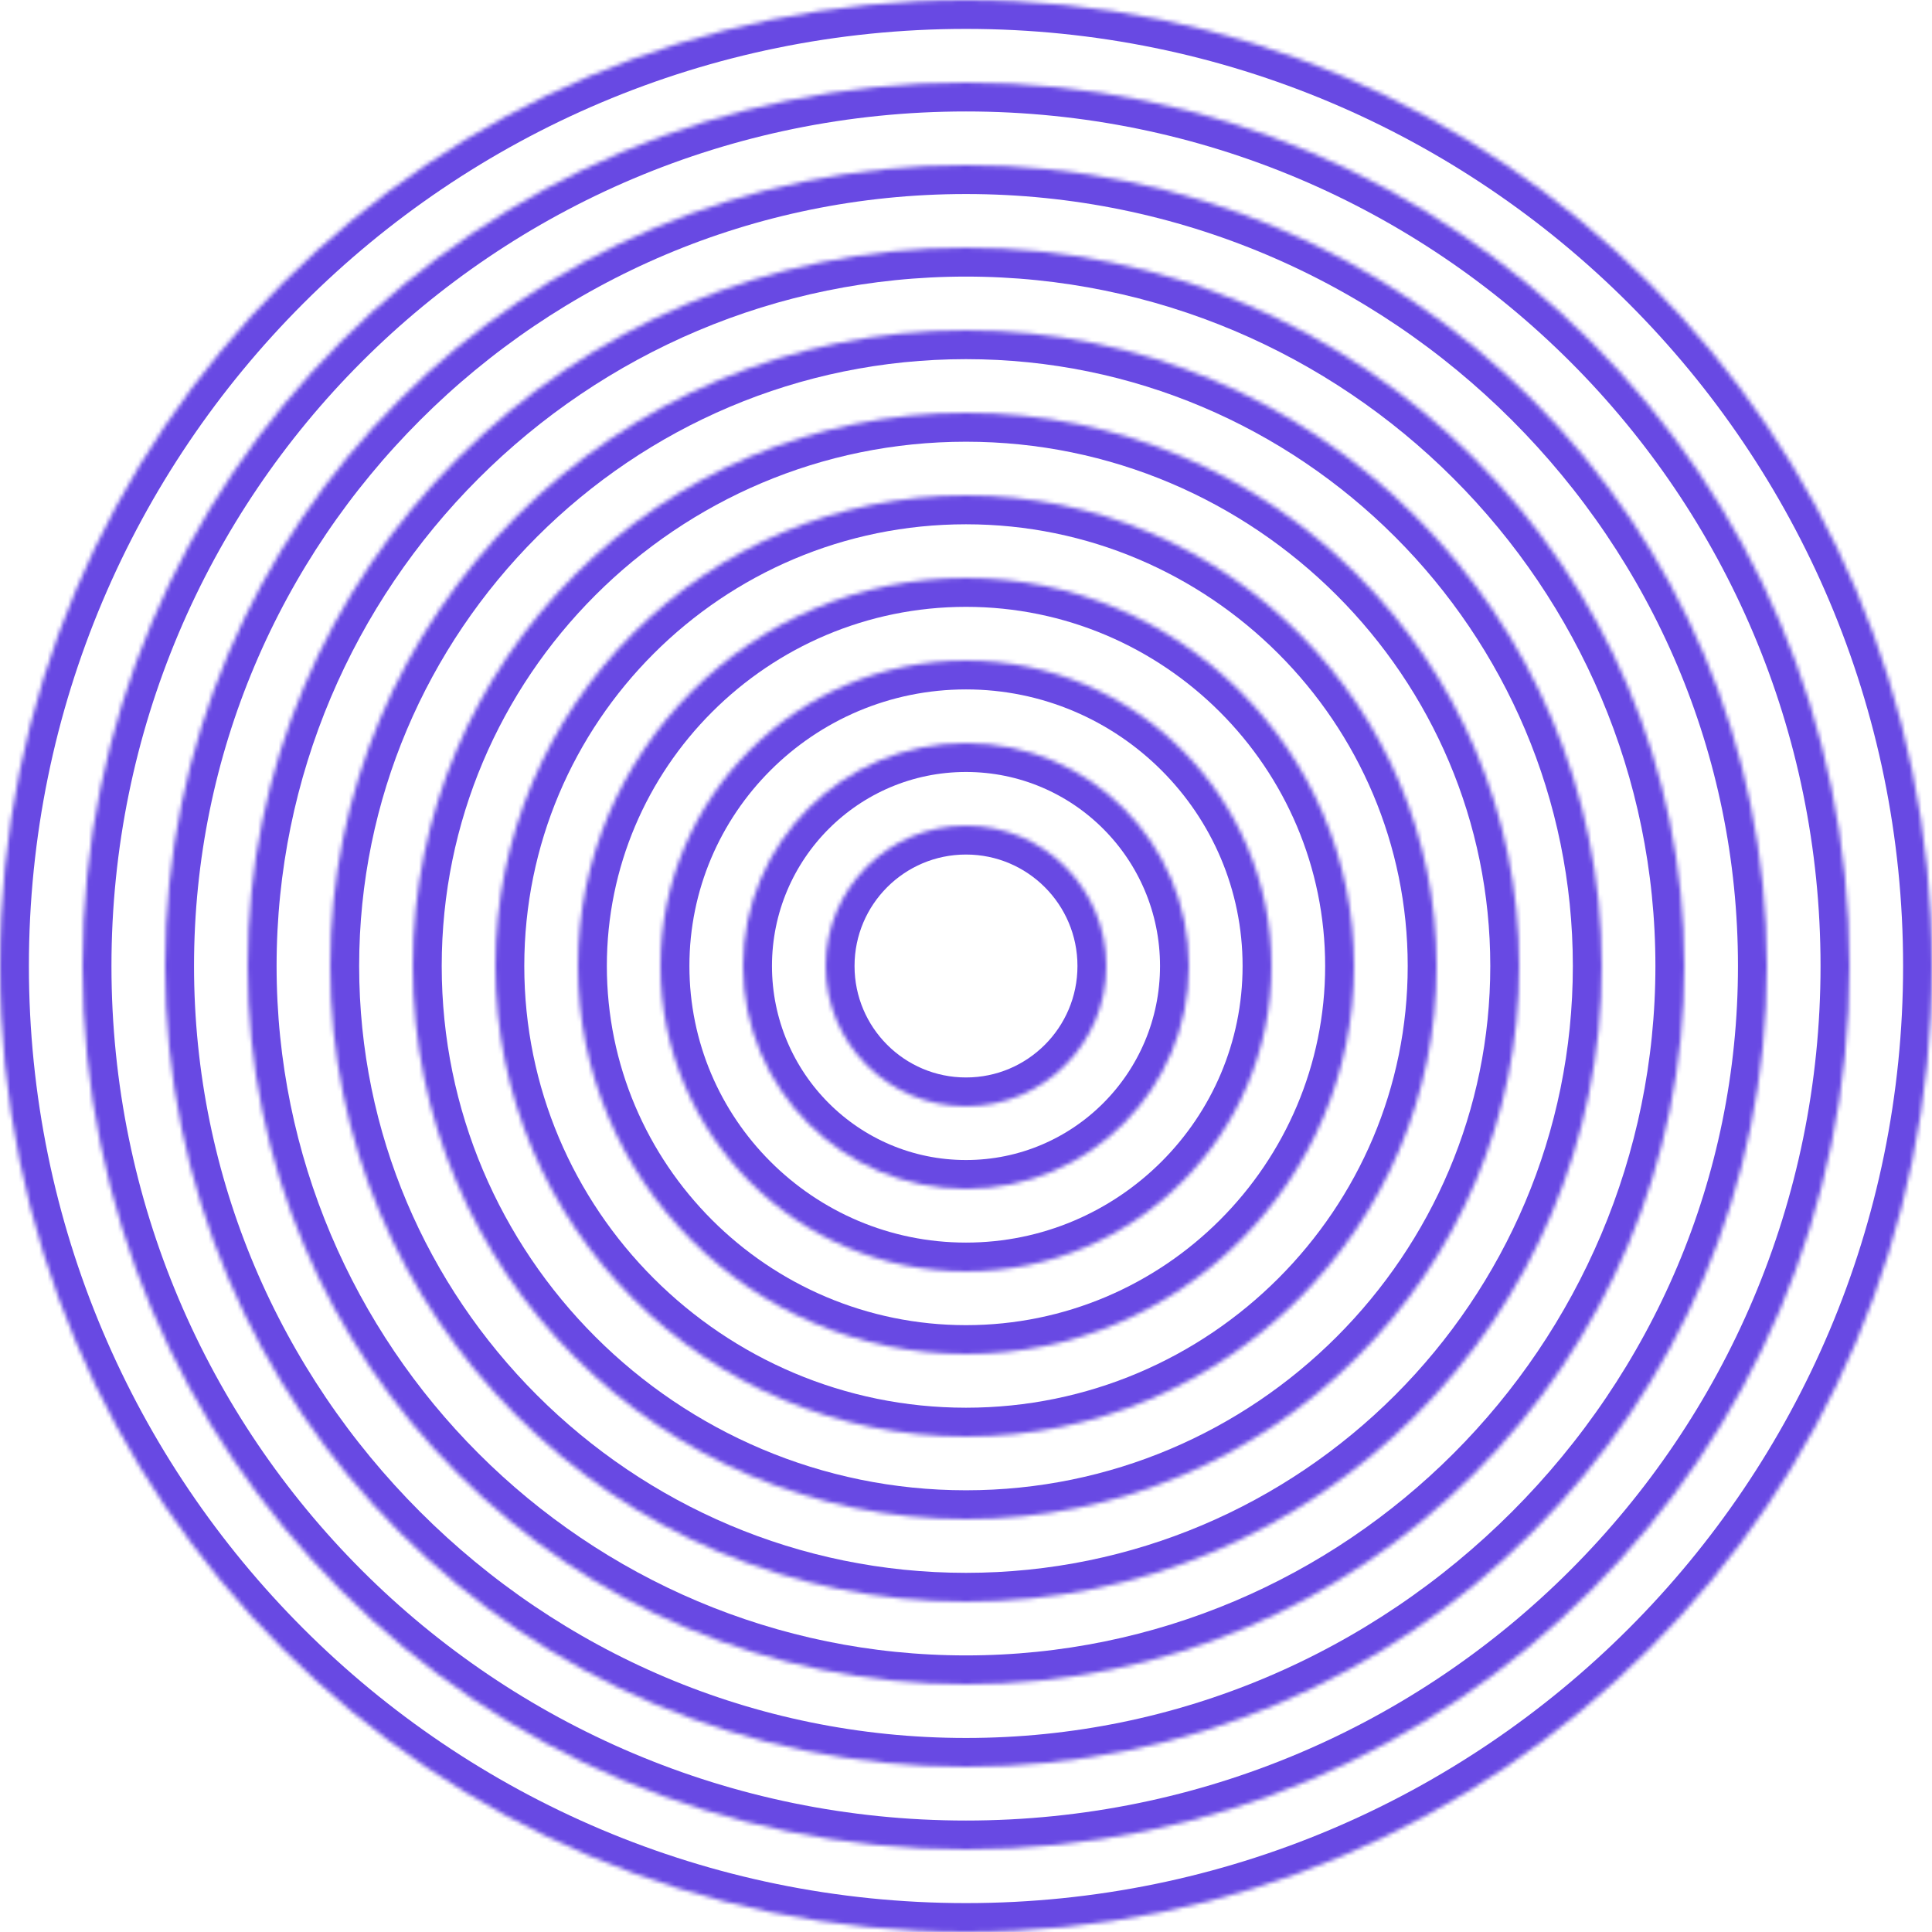<?xml version="1.0" encoding="UTF-8"?>
<svg viewBox="0 0 468 468" version="1.1" xmlns="http://www.w3.org/2000/svg" xmlns:xlink="http://www.w3.org/1999/xlink">
    <title>Group 78</title>
    <defs>
        <path d="M214,0 C332.189,0 428,95.811 428,214 C428,331.007 334.096,426.082 217.539,427.971 L214,428 C95.811,428 0,332.189 0,214 C0,95.811 95.811,0 214,0 Z" id="path-1"></path>
        <path d="M214,0 C332.189,0 428,95.811 428,214 C428,332.189 332.189,428 214,428 C95.811,428 0,332.189 0,214 C0,95.811 95.811,0 214,0 Z" id="path-3"></path>
        <path d="M234,0 C363.235,0 468,104.765 468,234 C468,361.942 365.319,465.902 237.87,467.969 L234,468 C104.765,468 0,363.235 0,234 C0,104.765 104.765,0 234,0 Z" id="path-5"></path>
        <path d="M234,0 C363.235,0 468,104.765 468,234 C468,363.235 363.235,468 234,468 C104.765,468 0,363.235 0,234 C0,104.765 104.765,0 234,0 Z" id="path-7"></path>
        <path d="M194,0 C301.143,0 388,86.857 388,194 C388,300.072 302.872,386.261 197.208,387.974 L194,388 C86.857,388 0,301.143 0,194 C0,86.857 86.857,0 194,0 Z" id="path-9"></path>
        <path d="M194,0 C301.143,0 388,86.857 388,194 C388,301.143 301.143,388 194,388 C86.857,388 0,301.143 0,194 C0,86.857 86.857,0 194,0 Z" id="path-11"></path>
        <path d="M174,0 C270.098,0 348,77.903 348,174 C348,269.137 271.648,346.44 176.877,347.977 L174,348 C77.903,348 0,270.098 0,174 C0,77.903 77.903,0 174,0 Z" id="path-13"></path>
        <path d="M174,0 C270.098,0 348,77.903 348,174 C348,270.098 270.098,348 174,348 C77.903,348 0,270.098 0,174 C0,77.903 77.903,0 174,0 Z" id="path-15"></path>
        <path d="M154,0 C239.052,0 308,68.948 308,154 C308,238.201 240.424,306.619 156.547,307.979 L154,308 C68.948,308 0,239.052 0,154 C0,68.948 68.948,0 154,0 Z" id="path-17"></path>
        <path d="M154,0 C239.052,0 308,68.948 308,154 C308,239.052 239.052,308 154,308 C68.948,308 0,239.052 0,154 C0,68.948 68.948,0 154,0 Z" id="path-19"></path>
        <path d="M134,0 C208.006,0 268,59.994 268,134 C268,207.266 209.2,266.799 136.216,267.982 L134,268 C59.994,268 0,208.006 0,134 C0,59.994 59.994,0 134,0 Z" id="path-21"></path>
        <path d="M134,0 C208.006,0 268,59.994 268,134 C268,208.006 208.006,268 134,268 C59.994,268 0,208.006 0,134 C0,59.994 59.994,0 134,0 Z" id="path-23"></path>
        <path d="M114,0 C176.96,0 228,51.039 228,114 C228,176.331 177.976,226.978 115.885,227.985 L114,228 C51.039,228 0,176.96 0,114 C0,51.039 51.039,0 114,0 Z" id="path-25"></path>
        <path d="M114,0 C176.96,0 228,51.039 228,114 C228,176.96 176.96,228 114,228 C51.039,228 0,176.96 0,114 C0,51.039 51.039,0 114,0 Z" id="path-27"></path>
        <path d="M94,0 C145.915,0 188,42.085 188,94 C188,145.396 146.752,187.157 95.554,187.987 L94,188 C42.085,188 0,145.915 0,94 C0,42.085 42.085,0 94,0 Z" id="path-29"></path>
        <path d="M94,0 C145.915,0 188,42.085 188,94 C188,145.915 145.915,188 94,188 C42.085,188 0,145.915 0,94 C0,42.085 42.085,0 94,0 Z" id="path-31"></path>
        <path d="M74,0 C114.869,0 148,33.131 148,74 C148,114.46 115.528,147.337 75.224,147.99 L74,148 C33.131,148 0,114.869 0,74 C0,33.131 33.131,0 74,0 Z" id="path-33"></path>
        <path d="M74,0 C114.869,0 148,33.131 148,74 C148,114.869 114.869,148 74,148 C33.131,148 0,114.869 0,74 C0,33.131 33.131,0 74,0 Z" id="path-35"></path>
        <path d="M54,0 C83.823,0 108,24.177 108,54 C108,83.525 84.305,107.516 54.893,107.993 L54,108 C24.177,108 0,83.823 0,54 C0,24.177 24.177,0 54,0 Z" id="path-37"></path>
        <path d="M54,0 C83.823,0 108,24.177 108,54 C108,83.823 83.823,108 54,108 C24.177,108 0,83.823 0,54 C0,24.177 24.177,0 54,0 Z" id="path-39"></path>
        <path d="M34,0 C52.778,0 68,15.222 68,34 C68,52.59 53.081,67.695 34.562,67.995 L34,68 C15.222,68 0,52.778 0,34 C0,15.222 15.222,0 34,0 Z" id="path-41"></path>
        <path d="M34,0 C52.778,0 68,15.222 68,34 C68,52.778 52.778,68 34,68 C15.222,68 0,52.778 0,34 C0,15.222 15.222,0 34,0 Z" id="path-43"></path>
    </defs>
    <g id="📄-template---about" stroke="none" stroke-width="1" fill="none" fill-rule="evenodd">
        <g id="Group-78">
            <g id="Group-7" transform="translate(20, 20)">
                <g id="Group-3">
                    <mask id="mask-2" fill="white">
                        <use xlink:href="#path-1"></use>
                    </mask>
                    <g id="Clip-2"></g>
                    <path d="M214,428 C332.189,428 428,332.189 428,214 C428,95.811 332.189,0 214,0 C95.811,0 0,95.811 0,214 C0,332.189 95.811,428 214,428 Z" id="Fill-1" mask="url(#mask-2)"></path>
                </g>
                <g id="Group-6">
                    <mask id="mask-4" fill="white">
                        <use xlink:href="#path-3"></use>
                    </mask>
                    <g id="Clip-5"></g>
                    <path d="M214,428 C332.189,428 428,332.189 428,214 C428,95.811 332.189,0 214,0 C95.811,0 0,95.811 0,214 C0,332.189 95.811,428 214,428 Z" id="Stroke-4" stroke="#6849E3" stroke-width="14" mask="url(#mask-4)"></path>
                </g>
            </g>
            <g id="Group-14">
                <g id="Group-10">
                    <mask id="mask-6" fill="white">
                        <use xlink:href="#path-5"></use>
                    </mask>
                    <g id="Clip-9"></g>
                    <path d="M234,468 C363.235,468 468,363.235 468,234 C468,104.765 363.235,0 234,0 C104.765,0 0,104.765 0,234 C0,363.235 104.765,468 234,468 Z" id="Fill-8" mask="url(#mask-6)"></path>
                </g>
                <g id="Group-13">
                    <mask id="mask-8" fill="white">
                        <use xlink:href="#path-7"></use>
                    </mask>
                    <g id="Clip-12"></g>
                    <path d="M234,468 C363.235,468 468,363.235 468,234 C468,104.765 363.235,0 234,0 C104.765,0 0,104.765 0,234 C0,363.235 104.765,468 234,468 Z" id="Stroke-11" stroke="#6849E3" stroke-width="14" mask="url(#mask-8)"></path>
                </g>
            </g>
            <g id="Group-21" transform="translate(40, 40)">
                <g id="Group-17">
                    <mask id="mask-10" fill="white">
                        <use xlink:href="#path-9"></use>
                    </mask>
                    <g id="Clip-16"></g>
                    <path d="M194,388 C301.143,388 388,301.143 388,194 C388,86.857 301.143,0 194,0 C86.857,0 0,86.857 0,194 C0,301.143 86.857,388 194,388 Z" id="Fill-15" mask="url(#mask-10)"></path>
                </g>
                <g id="Group-20">
                    <mask id="mask-12" fill="white">
                        <use xlink:href="#path-11"></use>
                    </mask>
                    <g id="Clip-19"></g>
                    <path d="M194,388 C301.143,388 388,301.143 388,194 C388,86.857 301.143,0 194,0 C86.857,0 0,86.857 0,194 C0,301.143 86.857,388 194,388 Z" id="Stroke-18" stroke="#6849E3" stroke-width="14" mask="url(#mask-12)"></path>
                </g>
            </g>
            <g id="Group-28" transform="translate(60, 60)">
                <g id="Group-24">
                    <mask id="mask-14" fill="white">
                        <use xlink:href="#path-13"></use>
                    </mask>
                    <g id="Clip-23"></g>
                    <path d="M174,348 C270.098,348 348,270.098 348,174 C348,77.903 270.098,0 174,0 C77.903,0 0,77.903 0,174 C0,270.098 77.903,348 174,348 Z" id="Fill-22" mask="url(#mask-14)"></path>
                </g>
                <g id="Group-27">
                    <mask id="mask-16" fill="white">
                        <use xlink:href="#path-15"></use>
                    </mask>
                    <g id="Clip-26"></g>
                    <path d="M174,348 C270.098,348 348,270.098 348,174 C348,77.902 270.098,0 174,0 C77.902,0 0,77.902 0,174 C0,270.098 77.902,348 174,348 Z" id="Stroke-25" stroke="#6849E3" stroke-width="14" mask="url(#mask-16)"></path>
                </g>
            </g>
            <g id="Group-35" transform="translate(80, 80)">
                <g id="Group-31">
                    <mask id="mask-18" fill="white">
                        <use xlink:href="#path-17"></use>
                    </mask>
                    <g id="Clip-30"></g>
                    <path d="M154,308 C239.052,308 308,239.052 308,154 C308,68.948 239.052,0 154,0 C68.948,0 0,68.948 0,154 C0,239.052 68.948,308 154,308 Z" id="Fill-29" mask="url(#mask-18)"></path>
                </g>
                <g id="Group-34">
                    <mask id="mask-20" fill="white">
                        <use xlink:href="#path-19"></use>
                    </mask>
                    <g id="Clip-33"></g>
                    <path d="M154,308 C239.052,308 308,239.052 308,154 C308,68.948 239.052,0 154,0 C68.948,0 0,68.948 0,154 C0,239.052 68.948,308 154,308 Z" id="Stroke-32" stroke="#6849E3" stroke-width="14" mask="url(#mask-20)"></path>
                </g>
            </g>
            <g id="Group-42" transform="translate(100, 100)">
                <g id="Group-38">
                    <mask id="mask-22" fill="white">
                        <use xlink:href="#path-21"></use>
                    </mask>
                    <g id="Clip-37"></g>
                    <path d="M134,268 C208.006,268 268,208.006 268,134 C268,59.994 208.006,0 134,0 C59.994,0 0,59.994 0,134 C0,208.006 59.994,268 134,268 Z" id="Fill-36" mask="url(#mask-22)"></path>
                </g>
                <g id="Group-41">
                    <mask id="mask-24" fill="white">
                        <use xlink:href="#path-23"></use>
                    </mask>
                    <g id="Clip-40"></g>
                    <path d="M134,268 C208.006,268 268,208.006 268,134 C268,59.994 208.006,0 134,0 C59.994,0 0,59.994 0,134 C0,208.006 59.994,268 134,268 Z" id="Stroke-39" stroke="#6849E3" stroke-width="14" mask="url(#mask-24)"></path>
                </g>
            </g>
            <g id="Group-49" transform="translate(120, 120)">
                <g id="Group-45">
                    <mask id="mask-26" fill="white">
                        <use xlink:href="#path-25"></use>
                    </mask>
                    <g id="Clip-44"></g>
                    <path d="M114,228 C176.96,228 228,176.96 228,114 C228,51.039 176.96,0 114,0 C51.039,0 0,51.039 0,114 C0,176.96 51.039,228 114,228 Z" id="Fill-43" mask="url(#mask-26)"></path>
                </g>
                <g id="Group-48">
                    <mask id="mask-28" fill="white">
                        <use xlink:href="#path-27"></use>
                    </mask>
                    <g id="Clip-47"></g>
                    <path d="M114,228 C176.96,228 228,176.96 228,114 C228,51.04 176.96,0 114,0 C51.04,0 0,51.04 0,114 C0,176.96 51.04,228 114,228 Z" id="Stroke-46" stroke="#6849E3" stroke-width="14" mask="url(#mask-28)"></path>
                </g>
            </g>
            <g id="Group-56" transform="translate(140, 140)">
                <g id="Group-52">
                    <mask id="mask-30" fill="white">
                        <use xlink:href="#path-29"></use>
                    </mask>
                    <g id="Clip-51"></g>
                    <path d="M94,188 C145.915,188 188,145.915 188,94 C188,42.085 145.915,0 94,0 C42.085,0 0,42.085 0,94 C0,145.915 42.085,188 94,188 Z" id="Fill-50" mask="url(#mask-30)"></path>
                </g>
                <g id="Group-55">
                    <mask id="mask-32" fill="white">
                        <use xlink:href="#path-31"></use>
                    </mask>
                    <g id="Clip-54"></g>
                    <path d="M94,188 C145.915,188 188,145.915 188,94 C188,42.085 145.915,0 94,0 C42.085,0 0,42.085 0,94 C0,145.915 42.085,188 94,188 Z" id="Stroke-53" stroke="#6849E3" stroke-width="14" mask="url(#mask-32)"></path>
                </g>
            </g>
            <g id="Group-63" transform="translate(160, 160)">
                <g id="Group-59">
                    <mask id="mask-34" fill="white">
                        <use xlink:href="#path-33"></use>
                    </mask>
                    <g id="Clip-58"></g>
                    <path d="M74,148 C114.869,148 148,114.869 148,74 C148,33.131 114.869,0 74,0 C33.131,0 0,33.131 0,74 C0,114.869 33.131,148 74,148 Z" id="Fill-57" mask="url(#mask-34)"></path>
                </g>
                <g id="Group-62">
                    <mask id="mask-36" fill="white">
                        <use xlink:href="#path-35"></use>
                    </mask>
                    <g id="Clip-61"></g>
                    <path d="M74,148 C114.869,148 148,114.869 148,74 C148,33.131 114.869,0 74,0 C33.131,0 0,33.131 0,74 C0,114.869 33.131,148 74,148 Z" id="Stroke-60" stroke="#6849E3" stroke-width="14" mask="url(#mask-36)"></path>
                </g>
            </g>
            <g id="Group-70" transform="translate(180, 180)">
                <g id="Group-66">
                    <mask id="mask-38" fill="white">
                        <use xlink:href="#path-37"></use>
                    </mask>
                    <g id="Clip-65"></g>
                    <path d="M54,108 C83.823,108 108,83.823 108,54 C108,24.177 83.823,0 54,0 C24.177,0 0,24.177 0,54 C0,83.823 24.177,108 54,108 Z" id="Fill-64" mask="url(#mask-38)"></path>
                </g>
                <g id="Group-69">
                    <mask id="mask-40" fill="white">
                        <use xlink:href="#path-39"></use>
                    </mask>
                    <g id="Clip-68"></g>
                    <path d="M54,108 C83.823,108 108,83.823 108,54 C108,24.177 83.823,0 54,0 C24.177,0 0,24.177 0,54 C0,83.823 24.177,108 54,108 Z" id="Stroke-67" stroke="#6849E3" stroke-width="14" mask="url(#mask-40)"></path>
                </g>
            </g>
            <g id="Group-77" transform="translate(200, 200)">
                <g id="Group-73">
                    <mask id="mask-42" fill="white">
                        <use xlink:href="#path-41"></use>
                    </mask>
                    <g id="Clip-72"></g>
                    <path d="M34,68 C52.778,68 68,52.778 68,34 C68,15.222 52.778,0 34,0 C15.222,0 0,15.222 0,34 C0,52.778 15.222,68 34,68 Z" id="Fill-71" mask="url(#mask-42)"></path>
                </g>
                <g id="Group-76">
                    <mask id="mask-44" fill="white">
                        <use xlink:href="#path-43"></use>
                    </mask>
                    <g id="Clip-75"></g>
                    <path d="M34,68 C52.778,68 68,52.778 68,34 C68,15.222 52.778,0 34,0 C15.222,0 0,15.222 0,34 C0,52.778 15.222,68 34,68 Z" id="Stroke-74" stroke="#6849E3" stroke-width="14" mask="url(#mask-44)"></path>
                </g>
            </g>
        </g>
    </g>
</svg>